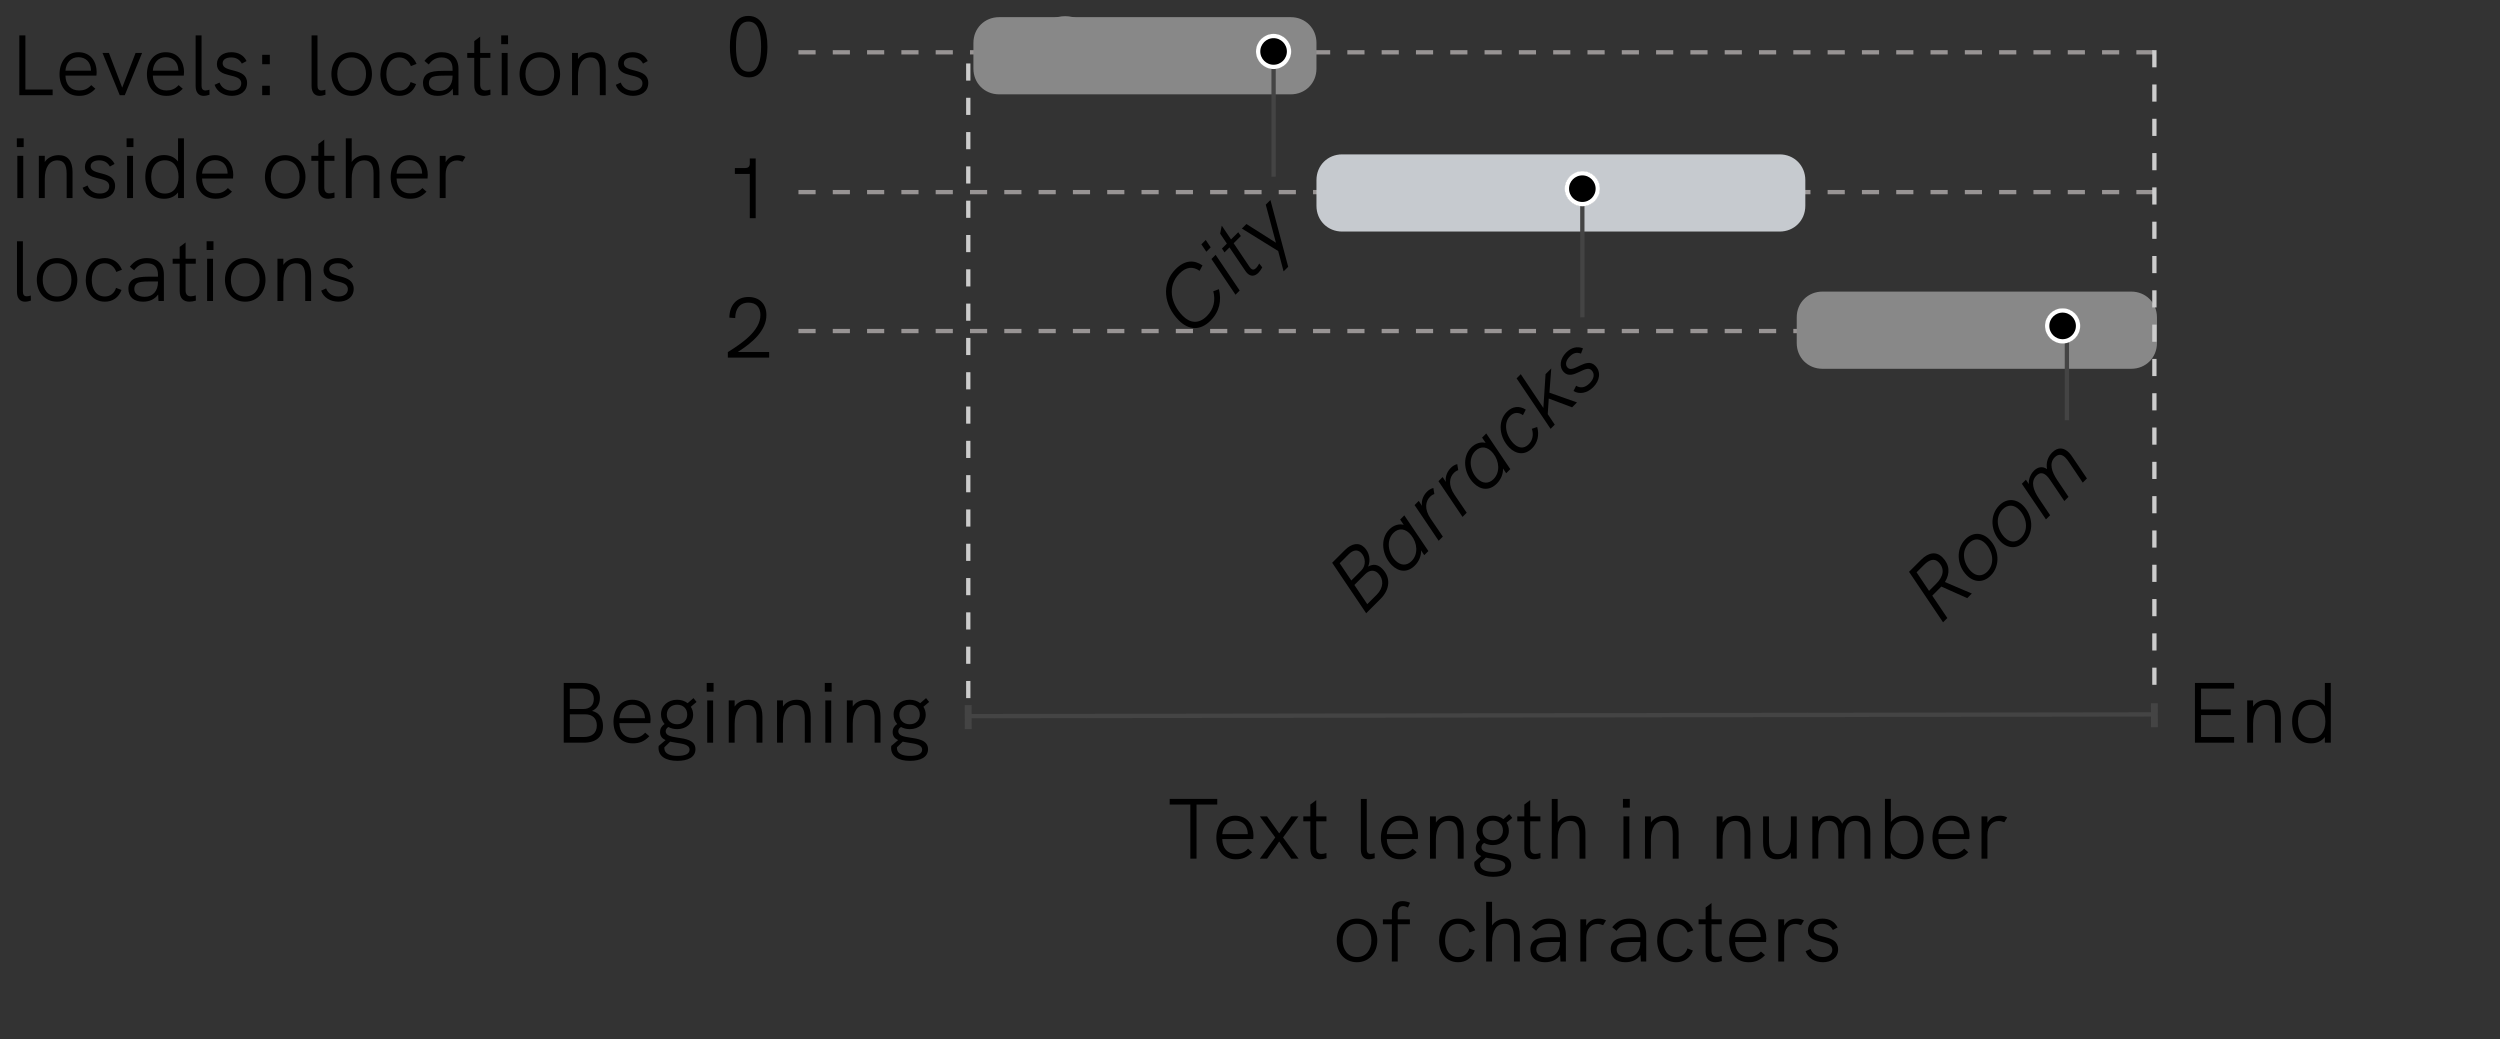 <?xml version="1.0" encoding="utf-8"?>
<!-- Generator: Adobe Illustrator 25.0.0, SVG Export Plug-In . SVG Version: 6.00 Build 0)  -->
<svg version="1.1" id="Livello_1" xmlns="http://www.w3.org/2000/svg" xmlns:xlink="http://www.w3.org/1999/xlink" x="0px" y="0px"
	 viewBox="0 0 291.5 121.2" enable-background="new 0 0 291.5 121.2" xml:space="preserve">
<rect x="0" y="0" width="291.5" height="121.2" fill="#333333" stroke="none"/>
<line id="Linea_642" fill="none" stroke="#989494" stroke-width="0.5" stroke-miterlimit="10" stroke-dasharray="2,2" x1="93.1" y1="6.1" x2="251.7" y2="6.1"/>
<line id="Linea_643" fill="none" stroke="#989494" stroke-width="0.5" stroke-miterlimit="10" stroke-dasharray="2,2" x1="93.1" y1="22.4" x2="251.7" y2="22.4"/>
<line id="Linea_644" fill="none" stroke="#989494" stroke-width="0.5" stroke-miterlimit="10" stroke-dasharray="2,2" x1="93.1" y1="38.6" x2="251.7" y2="38.6"/>
<circle id="Ellisse_20322" fill="#989898" cx="124.2" cy="6.1" r="4.2"/>
<path id="Rettangolo_13437" fill="#888888" d="M116.5,2h34c1.7,0,3,1.3,3,3v3c0,1.7-1.3,3-3,3h-34c-1.7,0-3-1.3-3-3V5
	C113.5,3.3,114.8,2,116.5,2z"/>
<path id="Rettangolo_13438" fill="#C6CACF" d="M156.5,18h51c1.7,0,3,1.3,3,3v3c0,1.7-1.3,3-3,3h-51c-1.7,0-3-1.3-3-3v-3
	C153.5,19.3,154.8,18,156.5,18z"/>
<path id="Rettangolo_13439" fill="#888888" d="M212.5,34h36c1.7,0,3,1.3,3,3v3c0,1.7-1.3,3-3,3h-36c-1.7,0-3-1.3-3-3v-3
	C209.5,35.3,210.8,34,212.5,34z"/>
<path id="Path" fill="none" stroke="#444444" stroke-width="0.5" d="M251,83.3l-137.9,0.2"/>
<rect id="Rectangle" x="250.801" y="82" transform="matrix(1 -0.003 0.003 1 -0.249 0.754)" fill="#444444" width="0.8" height="2.8"/>
<rect id="Rectangle-2" x="112.5" y="82.2" transform="matrix(1 -0.003 0.003 1 -0.259 0.351)" fill="#444444" width="0.8" height="2.8"/>
<path id="Path-4" fill="none" stroke="#CCCCCC" stroke-width="0.5" stroke-dasharray="2,2" d="M251.201,79.849v-75.9"/>
<path id="Path-7" fill="none" stroke="#CCCCCC" stroke-width="0.5" stroke-dasharray="2,2" d="M112.9,81.4V6.1"/>
<line id="Linea_668" fill="none" stroke="#444444" stroke-width="0.5" x1="148.5" y1="6.6" x2="148.5" y2="20.6"/>
<line id="Linea_669" fill="none" stroke="#444444" stroke-width="0.5" x1="184.5" y1="22.8" x2="184.5" y2="37"/>
<line id="Linea_670" fill="none" stroke="#444444" stroke-width="0.5" x1="241" y1="38.7" x2="241" y2="49"/>
<circle cx="148.5" cy="6" r="2"/>
<circle fill="none" stroke="#FFFFFF" stroke-width="0.5" cx="148.5" cy="6" r="1.8"/>
<circle cx="184.5" cy="22" r="2"/>
<circle fill="none" stroke="#FFFFFF" stroke-width="0.5" cx="184.5" cy="22" r="1.8"/>
<circle cx="240.5" cy="38" r="2"/>
<circle fill="none" stroke="#FFFFFF" stroke-width="0.5" cx="240.5" cy="38" r="1.8"/>
<g>
	<path d="M2.251,4.131h0.709v6.307h3.179v0.66h-3.888V4.131z"/>
	<path d="M11.239,8.819h-3.608c0.021,1.08,0.62,1.729,1.589,1.729c0.54,0,0.97-0.14,1.42-0.62
		l0.479,0.42c-0.58,0.609-1.149,0.83-1.909,0.83c-1.499,0-2.269-1.12-2.269-2.519
		c0-1.39,0.76-2.569,2.188-2.569c1.51,0,2.139,1.179,2.139,2.299
		C11.269,8.529,11.259,8.699,11.239,8.819z M7.631,8.239h2.979c0-0.02-0.01-0.07-0.01-0.16
		c-0.05-0.799-0.56-1.409-1.47-1.409C8.24,6.67,7.691,7.37,7.631,8.239z"/>
	<path d="M11.951,6.17h0.749l1.55,4.048l1.559-4.048h0.76l-2.019,4.927h-0.59L11.951,6.17z"/>
	<path d="M21.429,8.819h-3.608c0.021,1.08,0.62,1.729,1.589,1.729c0.54,0,0.97-0.14,1.42-0.62
		l0.479,0.42c-0.58,0.609-1.149,0.83-1.909,0.83c-1.499,0-2.269-1.12-2.269-2.519
		c0-1.39,0.76-2.569,2.188-2.569c1.51,0,2.139,1.179,2.139,2.299
		C21.458,8.529,21.448,8.699,21.429,8.819z M17.82,8.239h2.979c0-0.02-0.01-0.07-0.01-0.16
		c-0.05-0.799-0.56-1.409-1.47-1.409C18.43,6.67,17.881,7.37,17.82,8.239z"/>
	<path d="M22.811,10.028V4.131h0.69v5.857c0,0.34,0.119,0.56,0.449,0.56
		c0.15,0,0.32-0.04,0.47-0.09l0.01,0.59c-0.21,0.07-0.459,0.13-0.68,0.13
		C23.181,11.178,22.811,10.798,22.811,10.028z"/>
	<path d="M25.021,9.888l0.58-0.26c0.18,0.51,0.659,0.939,1.429,0.939
		c0.67,0,1.1-0.33,1.1-0.85c0-1.309-2.839-0.49-2.839-2.239c0-0.859,0.7-1.389,1.689-1.389
		c0.789,0,1.429,0.33,1.769,1.029l-0.55,0.3c-0.239-0.439-0.629-0.719-1.239-0.719
		c-0.609,0-0.999,0.25-0.999,0.68c0,1.169,2.849,0.43,2.849,2.298
		c0,1-0.819,1.5-1.77,1.5C26.071,11.178,25.281,10.678,25.021,9.888z"/>
	<path d="M30.57,6.39h0.89v1.1h-0.89V6.39z M30.57,9.998h0.89v1.1h-0.89V9.998z"/>
	<path d="M36.33,10.028V4.131h0.69v5.857c0,0.34,0.119,0.56,0.449,0.56
		c0.15,0,0.32-0.04,0.47-0.09l0.01,0.59c-0.21,0.07-0.459,0.13-0.68,0.13
		C36.7,11.178,36.33,10.798,36.33,10.028z"/>
	<path d="M38.641,8.629c0-1.459,0.95-2.539,2.359-2.539c1.398,0,2.368,1.08,2.368,2.539
		c0,1.449-0.959,2.549-2.368,2.549S38.641,10.088,38.641,8.629z M42.679,8.629
		c0-1.119-0.63-1.929-1.679-1.929c-1.06,0-1.67,0.819-1.67,1.929
		c0,1.12,0.62,1.939,1.67,1.939C42.059,10.568,42.679,9.729,42.679,8.629z"/>
	<path d="M44.351,8.649c0-1.299,0.729-2.559,2.219-2.559c0.879,0,1.608,0.44,1.999,1.359L47.908,7.709
		c-0.229-0.629-0.72-1.009-1.339-1.009c-1.05,0-1.52,0.939-1.52,1.949
		c0,1.01,0.47,1.919,1.529,1.919c0.62,0,1.109-0.37,1.299-1l0.64,0.24
		c-0.329,0.899-1.049,1.369-1.938,1.369C45.149,11.178,44.351,10.018,44.351,8.649z"/>
	<path d="M53.458,8.029v3.068H52.829l-0.04-0.76c-0.391,0.55-0.99,0.84-1.77,0.84
		c-1.069,0-1.699-0.56-1.699-1.509c0-0.5,0.2-0.879,0.56-1.1
		c0.38-0.22,0.91-0.31,1.88-0.31h1.009V8.029c0-0.859-0.449-1.329-1.279-1.329
		c-0.619,0-1.1,0.27-1.499,0.819l-0.5-0.419c0.53-0.69,1.17-1.01,2.009-1.01
		C52.738,6.09,53.458,6.8,53.458,8.029z M52.769,8.889V8.819h-0.949c-0.909,0-1.3,0.06-1.539,0.25
		c-0.18,0.14-0.271,0.36-0.271,0.64c0,0.55,0.471,0.899,1.21,0.899
		C52.169,10.608,52.769,9.938,52.769,8.889z"/>
	<path d="M57.188,11.048c-0.26,0.08-0.52,0.13-0.749,0.13c-0.66,0-1.14-0.37-1.14-1.239V6.75
		h-0.819V6.17h0.819V4.791l0.689-0.52v1.899h1.189V6.75h-1.189v3.098
		c0,0.48,0.22,0.7,0.61,0.7c0.17,0,0.359-0.04,0.579-0.11L57.188,11.048z"/>
	<path d="M58.44,4.131h0.8v1.02h-0.8V4.131z M58.5,6.17h0.689v4.927H58.5V6.17z"/>
	<path d="M60.58,8.629c0-1.459,0.95-2.539,2.359-2.539c1.398,0,2.368,1.08,2.368,2.539
		c0,1.449-0.959,2.549-2.368,2.549S60.58,10.088,60.58,8.629z M64.618,8.629
		c0-1.119-0.63-1.929-1.679-1.929c-1.06,0-1.67,0.819-1.67,1.929
		c0,1.12,0.62,1.939,1.67,1.939C63.998,10.568,64.618,9.729,64.618,8.629z"/>
	<path d="M70.627,8.079v3.019H69.938V8.249c0-1.059-0.34-1.549-1.079-1.549
		c-0.93,0-1.47,0.799-1.47,2.188v2.209h-0.689V6.17h0.689v0.72c0.32-0.5,0.92-0.8,1.63-0.8
		C70.078,6.09,70.627,6.77,70.627,8.079z"/>
	<path d="M71.8,9.888l0.579-0.26c0.181,0.51,0.66,0.939,1.43,0.939
		c0.67,0,1.1-0.33,1.1-0.85c0-1.309-2.839-0.49-2.839-2.239c0-0.859,0.7-1.389,1.689-1.389
		c0.789,0,1.429,0.33,1.769,1.029l-0.55,0.3c-0.239-0.439-0.629-0.719-1.239-0.719
		c-0.609,0-0.999,0.25-0.999,0.68c0,1.169,2.849,0.43,2.849,2.298
		c0,1-0.819,1.5-1.77,1.5C72.85,11.178,72.06,10.678,71.8,9.888z"/>
	<path d="M1.961,16.131h0.8v1.02h-0.8V16.131z M2.021,18.17h0.69v4.927H2.021V18.17z"/>
	<path d="M8.458,20.079v3.019H7.769v-2.849c0-1.059-0.34-1.549-1.079-1.549
		c-0.93,0-1.469,0.799-1.469,2.188v2.209H4.53v-4.927H5.221v0.72c0.319-0.5,0.919-0.8,1.629-0.8
		C7.909,18.09,8.458,18.77,8.458,20.079z"/>
	<path d="M9.631,21.888l0.58-0.26c0.18,0.51,0.659,0.939,1.429,0.939
		c0.67,0,1.1-0.33,1.1-0.85c0-1.309-2.839-0.49-2.839-2.239c0-0.859,0.7-1.389,1.689-1.389
		c0.789,0,1.429,0.33,1.769,1.029l-0.55,0.3c-0.239-0.439-0.629-0.719-1.239-0.719
		c-0.609,0-0.999,0.25-0.999,0.68c0,1.169,2.849,0.43,2.849,2.298
		c0,1-0.819,1.5-1.77,1.5C10.681,23.178,9.891,22.678,9.631,21.888z"/>
	<path d="M14.761,16.131h0.8v1.02h-0.8V16.131z M14.82,18.17h0.689v4.927h-0.689V18.17z"/>
	<path d="M21.448,16.131v6.966h-0.689v-0.66c-0.36,0.46-0.91,0.74-1.629,0.74
		c-1.439,0-2.189-1.08-2.189-2.549c0-1.539,0.819-2.548,2.189-2.548
		c0.699,0,1.259,0.27,1.629,0.75v-2.699H21.448z M20.818,20.629c0-1.169-0.6-1.939-1.589-1.939
		c-1,0-1.6,0.77-1.6,1.939c0,1.12,0.55,1.939,1.6,1.939
		C20.269,22.568,20.818,21.749,20.818,20.629z"/>
	<path d="M27.169,20.819h-3.608c0.021,1.08,0.62,1.729,1.589,1.729c0.54,0,0.97-0.14,1.42-0.62
		l0.479,0.42c-0.58,0.609-1.149,0.83-1.909,0.83c-1.499,0-2.269-1.12-2.269-2.519
		c0-1.39,0.76-2.569,2.188-2.569c1.51,0,2.139,1.179,2.139,2.299
		C27.198,20.529,27.188,20.699,27.169,20.819z M23.561,20.239h2.979c0-0.02-0.01-0.07-0.01-0.16
		c-0.05-0.799-0.56-1.409-1.47-1.409C24.17,18.67,23.621,19.37,23.561,20.239z"/>
	<path d="M30.891,20.629c0-1.459,0.95-2.539,2.359-2.539c1.398,0,2.368,1.08,2.368,2.539
		c0,1.449-0.959,2.549-2.368,2.549S30.891,22.088,30.891,20.629z M34.929,20.629
		c0-1.119-0.63-1.929-1.679-1.929c-1.06,0-1.67,0.819-1.67,1.929
		c0,1.12,0.62,1.939,1.67,1.939C34.309,22.568,34.929,21.729,34.929,20.629z"/>
	<path d="M39.009,23.048c-0.26,0.08-0.52,0.13-0.749,0.13c-0.66,0-1.14-0.37-1.14-1.239V18.75
		h-0.819v-0.58h0.819v-1.379l0.689-0.52v1.899h1.189V18.75h-1.189v3.098
		c0,0.48,0.22,0.7,0.61,0.7c0.17,0,0.359-0.04,0.579-0.11L39.009,23.048z"/>
	<path d="M44.248,20.079v3.019h-0.689v-2.849c0-1.069-0.34-1.549-1.079-1.549
		c-0.939,0-1.47,0.77-1.47,2.129v2.269h-0.689v-6.966h0.689v2.759
		c0.32-0.5,0.92-0.8,1.63-0.8C43.699,18.09,44.248,18.77,44.248,20.079z"/>
	<path d="M49.849,20.819h-3.608c0.021,1.08,0.62,1.729,1.589,1.729c0.54,0,0.97-0.14,1.42-0.62
		l0.479,0.42c-0.58,0.609-1.149,0.83-1.909,0.83c-1.499,0-2.269-1.12-2.269-2.519
		c0-1.39,0.76-2.569,2.188-2.569c1.51,0,2.139,1.179,2.139,2.299
		C49.878,20.529,49.868,20.699,49.849,20.819z M46.24,20.239h2.979c0-0.02-0.01-0.07-0.01-0.16
		c-0.05-0.799-0.56-1.409-1.47-1.409C46.85,18.67,46.301,19.37,46.24,20.239z"/>
	<path d="M54.269,18.3l-0.34,0.56c-0.23-0.1-0.44-0.15-0.65-0.15
		c-0.759,0-1.319,0.57-1.319,1.639v2.749h-0.689v-4.927h0.689v0.74
		c0.36-0.65,0.96-0.82,1.46-0.82C53.719,18.09,53.998,18.15,54.269,18.3z"/>
	<path d="M1.98,34.028v-5.897H2.671v5.857c0,0.34,0.119,0.56,0.449,0.56
		c0.15,0,0.32-0.04,0.47-0.09l0.01,0.59c-0.21,0.07-0.459,0.13-0.68,0.13
		C2.351,35.178,1.98,34.798,1.98,34.028z"/>
	<path d="M4.291,32.629c0-1.459,0.95-2.539,2.359-2.539c1.398,0,2.368,1.08,2.368,2.539
		c0,1.449-0.959,2.549-2.368,2.549S4.291,34.088,4.291,32.629z M8.329,32.629
		c0-1.119-0.63-1.929-1.679-1.929c-1.06,0-1.67,0.819-1.67,1.929
		c0,1.12,0.62,1.939,1.67,1.939C7.709,34.568,8.329,33.729,8.329,32.629z"/>
	<path d="M10.001,32.649c0-1.299,0.729-2.559,2.219-2.559c0.879,0,1.608,0.44,1.999,1.359l-0.66,0.26
		c-0.229-0.629-0.72-1.009-1.339-1.009c-1.05,0-1.52,0.939-1.52,1.949
		c0,1.01,0.47,1.919,1.529,1.919c0.62,0,1.109-0.37,1.299-1l0.64,0.24
		c-0.329,0.899-1.049,1.369-1.938,1.369C10.8,35.178,10.001,34.018,10.001,32.649z"/>
	<path d="M19.108,32.029v3.068h-0.629l-0.04-0.76c-0.391,0.55-0.99,0.84-1.77,0.84
		c-1.069,0-1.699-0.56-1.699-1.509c0-0.5,0.2-0.879,0.56-1.1
		c0.38-0.22,0.91-0.31,1.88-0.31h1.009V32.029c0-0.859-0.449-1.329-1.279-1.329
		c-0.619,0-1.1,0.27-1.499,0.819l-0.5-0.419c0.53-0.69,1.17-1.01,2.009-1.01
		C18.389,30.09,19.108,30.8,19.108,32.029z M18.419,32.889v-0.07h-0.949
		c-0.909,0-1.3,0.06-1.539,0.25c-0.18,0.14-0.271,0.36-0.271,0.64
		c0,0.55,0.471,0.899,1.21,0.899C17.819,34.608,18.419,33.938,18.419,32.889z"/>
	<path d="M22.839,35.048c-0.26,0.08-0.52,0.13-0.749,0.13c-0.66,0-1.14-0.37-1.14-1.239V30.75
		h-0.819v-0.58h0.819v-1.379l0.689-0.52v1.899h1.189V30.75h-1.189v3.098
		c0,0.48,0.22,0.7,0.61,0.7c0.17,0,0.359-0.04,0.579-0.11L22.839,35.048z"/>
	<path d="M24.091,28.131h0.8v1.02h-0.8V28.131z M24.15,30.17h0.689v4.927h-0.689V30.17z"/>
	<path d="M26.23,32.629c0-1.459,0.95-2.539,2.359-2.539c1.398,0,2.368,1.08,2.368,2.539
		c0,1.449-0.959,2.549-2.368,2.549S26.23,34.088,26.23,32.629z M30.269,32.629
		c0-1.119-0.63-1.929-1.679-1.929c-1.06,0-1.67,0.819-1.67,1.929
		c0,1.12,0.62,1.939,1.67,1.939C29.648,34.568,30.269,33.729,30.269,32.629z"/>
	<path d="M36.277,32.079v3.019h-0.689v-2.849c0-1.059-0.34-1.549-1.079-1.549
		c-0.93,0-1.47,0.799-1.47,2.188v2.209h-0.689v-4.927h0.689v0.72
		c0.32-0.5,0.92-0.8,1.63-0.8C35.729,30.09,36.277,30.77,36.277,32.079z"/>
	<path d="M37.45,33.888l0.579-0.26c0.181,0.51,0.66,0.939,1.43,0.939
		c0.67,0,1.1-0.33,1.1-0.85c0-1.309-2.839-0.49-2.839-2.239c0-0.859,0.7-1.389,1.689-1.389
		c0.789,0,1.429,0.33,1.769,1.029l-0.55,0.3c-0.239-0.439-0.629-0.719-1.239-0.719
		c-0.609,0-0.999,0.25-0.999,0.68c0,1.169,2.849,0.43,2.849,2.298
		c0,1-0.819,1.5-1.77,1.5C38.5,35.178,37.71,34.678,37.45,33.888z"/>
</g>
<g>
	<path d="M65.732,79.631h2.139c1.31,0,2.079,0.64,2.079,1.739c0,0.72-0.33,1.27-0.92,1.52
		c0.83,0.21,1.279,0.829,1.279,1.759c0,1.249-0.8,1.949-2.229,1.949h-2.349V79.631z M68.01,82.67
		c0.77,0,1.229-0.45,1.229-1.18c0-0.76-0.5-1.199-1.369-1.199h-1.43v2.379H68.01z M68.031,85.938
		c0.999,0,1.559-0.479,1.559-1.349c0-0.82-0.5-1.3-1.369-1.3h-1.779v2.648H68.031z"/>
	<path d="M75.83,84.318h-3.608c0.021,1.08,0.62,1.729,1.589,1.729c0.54,0,0.97-0.14,1.42-0.62
		l0.479,0.42c-0.58,0.609-1.149,0.83-1.909,0.83c-1.499,0-2.269-1.12-2.269-2.519
		c0-1.39,0.76-2.569,2.188-2.569c1.51,0,2.139,1.18,2.139,2.299
		C75.859,84.029,75.849,84.198,75.83,84.318z M72.221,83.739h2.979c0-0.021-0.01-0.07-0.01-0.16
		c-0.05-0.8-0.56-1.409-1.47-1.409C72.831,82.17,72.282,82.869,72.221,83.739z"/>
	<path d="M81.089,87.357c0,0.929-0.869,1.358-2.108,1.358c-1.369,0-2.199-0.539-2.199-1.519
		c0-0.101,0.011-0.16,0.021-0.22l0.8-0.68c-0.38-0.17-0.64-0.45-0.64-0.939
		c0-0.4,0.18-0.7,0.529-0.939c-0.26-0.3-0.42-0.68-0.42-1.12
		c0-0.999,0.819-1.709,1.879-1.709c0.479,0,0.909,0.15,1.229,0.4l0.68-0.59l0.359,0.449
		l-0.669,0.561c0.17,0.27,0.27,0.579,0.27,0.929c0,1.01-0.819,1.68-1.859,1.68
		c-0.38,0-0.729-0.09-1.019-0.25c-0.2,0.109-0.32,0.29-0.32,0.5c0,0.499,0.62,0.619,1.329,0.729
		C79.93,86.147,81.089,86.287,81.089,87.357z M80.4,87.417c0-0.6-0.779-0.689-1.599-0.819
		c-0.221-0.03-0.45-0.07-0.66-0.12l-0.67,0.649c-0.01,0.05-0.01,0.07-0.01,0.09
		c0,0.7,0.71,0.92,1.55,0.92C79.88,88.137,80.4,87.896,80.4,87.417z M77.751,83.319
		c0,0.64,0.46,1.129,1.199,1.129c0.74,0,1.18-0.479,1.18-1.129c0-0.68-0.46-1.149-1.17-1.149
		C78.261,82.17,77.751,82.64,77.751,83.319z"/>
	<path d="M82.402,79.631h0.8v1.02h-0.8V79.631z M82.461,81.67h0.689v4.928h-0.689V81.67z"/>
	<path d="M88.899,83.579v3.019h-0.689v-2.849c0-1.06-0.34-1.549-1.079-1.549
		c-0.93,0-1.47,0.799-1.47,2.188v2.209h-0.689v-4.928h0.689v0.72
		c0.32-0.5,0.92-0.8,1.63-0.8C88.35,81.59,88.899,82.27,88.899,83.579z"/>
	<path d="M94.529,83.579v3.019h-0.689v-2.849c0-1.06-0.34-1.549-1.079-1.549
		c-0.93,0-1.469,0.799-1.469,2.188v2.209h-0.69v-4.928h0.69v0.72
		c0.319-0.5,0.919-0.8,1.629-0.8C93.98,81.59,94.529,82.27,94.529,83.579z"/>
	<path d="M96.171,79.631h0.8v1.02h-0.8V79.631z M96.231,81.67h0.689v4.928h-0.689V81.67z"/>
	<path d="M102.668,83.579v3.019H101.979v-2.849c0-1.06-0.34-1.549-1.079-1.549
		c-0.93,0-1.47,0.799-1.47,2.188v2.209h-0.689v-4.928h0.689v0.72
		c0.32-0.5,0.92-0.8,1.63-0.8C102.12,81.59,102.668,82.27,102.668,83.579z"/>
	<path d="M108.209,87.357c0,0.929-0.869,1.358-2.108,1.358c-1.369,0-2.199-0.539-2.199-1.519
		c0-0.101,0.011-0.16,0.021-0.22l0.8-0.68c-0.38-0.17-0.64-0.45-0.64-0.939
		c0-0.4,0.18-0.7,0.529-0.939c-0.26-0.3-0.42-0.68-0.42-1.12
		c0-0.999,0.819-1.709,1.879-1.709c0.479,0,0.909,0.15,1.229,0.4l0.68-0.59l0.359,0.449
		l-0.669,0.561c0.17,0.27,0.27,0.579,0.27,0.929c0,1.01-0.819,1.68-1.859,1.68
		c-0.38,0-0.729-0.09-1.019-0.25c-0.2,0.109-0.32,0.29-0.32,0.5c0,0.499,0.62,0.619,1.329,0.729
		C107.049,86.147,108.209,86.287,108.209,87.357z M107.519,87.417c0-0.6-0.779-0.689-1.599-0.819
		c-0.221-0.03-0.45-0.07-0.66-0.12l-0.67,0.649c-0.01,0.05-0.01,0.07-0.01,0.09
		c0,0.7,0.71,0.92,1.55,0.92C107,88.137,107.519,87.896,107.519,87.417z M104.871,83.319
		c0,0.64,0.46,1.129,1.199,1.129c0.74,0,1.18-0.479,1.18-1.129c0-0.68-0.46-1.149-1.17-1.149
		C105.38,82.17,104.871,82.64,104.871,83.319z"/>
</g>
<g>
	<path d="M85.105,5.444c0-1.659,0.35-3.588,2.159-3.588c1.649,0,2.219,1.689,2.219,3.598
		c0,1.909-0.56,3.568-2.148,3.568C85.475,9.022,85.105,7.103,85.105,5.444z M88.744,5.444
		c0-1.609-0.311-2.928-1.479-2.928c-1.22,0-1.449,1.429-1.449,2.928c0,1.469,0.229,2.918,1.499,2.918
		C88.444,8.362,88.744,7.023,88.744,5.444z"/>
</g>
<g>
	<path d="M88.114,18.478v6.966h-0.689v-5.167h-1.739v-0.68h1.159c0.35,0,0.58-0.12,0.58-0.53
		v-0.59H88.114z"/>
</g>
<g>
	<path d="M89.683,41.046v0.649h-4.817v-0.64c1.629-1.02,3.798-2.479,3.798-4.328
		c0-0.879-0.49-1.439-1.39-1.439c-1.06,0-1.539,0.77-1.549,1.799l-0.68-0.05
		c0-1.37,0.789-2.409,2.229-2.409c1.239,0,2.089,0.77,2.089,2.108c0,1.779-1.579,3.198-3.348,4.308
		H89.683z"/>
</g>
<g>
	<path d="M137.455,37.362c-1.744-1.745-2.084-4.275-0.381-5.979c1.096-1.095,2.17-1.096,3.138-0.438
		l-0.339,0.636c-0.777-0.538-1.549-0.488-2.361,0.325c-1.414,1.414-1.024,3.498,0.403,4.926
		c0.819,0.82,1.817,1.01,2.806,0.021c0.82-0.82,1.018-1.824,0.75-2.898l0.656-0.233
		c0.311,1.301,0.099,2.587-0.975,3.661C139.908,38.627,138.559,38.465,137.455,37.362z"/>
	<path d="M140.08,28.49l0.509-0.509l0.579,0.862l-0.509,0.509L140.08,28.49z M141.254,30.201
		l0.486-0.487l2.807,4.162l-0.488,0.488L141.254,30.201z"/>
	<path d="M145.672,31.083c0.057,0.085,0.12,0.163,0.162,0.205c0.213,0.212,0.418,0.177,0.637-0.042
		c0.113-0.113,0.24-0.297,0.354-0.523l0.353,0.453c-0.128,0.24-0.282,0.466-0.445,0.629
		c-0.402,0.402-0.876,0.48-1.3,0.057c-0.092-0.092-0.184-0.212-0.24-0.297l-1.838-2.714
		l-0.58,0.58l-0.296-0.453l0.573-0.573l-0.785-1.166l0.191-0.926l1.08,1.604l0.842-0.841
		l0.303,0.446l-0.84,0.84L145.672,31.083z"/>
	<path d="M148.132,23.322l2.071,7.781l-0.537,0.537l-0.629-2.368l-4.234-2.621l0.531-0.53l3.441,2.183
		l-1.188-4.437L148.132,23.322z"/>
</g>
<g>
	<path d="M155.33,65.619l1.464-1.463c0.819-0.819,1.661-0.953,2.297-0.317
		c0.565,0.565,0.763,1.47,0.431,2.226c0.601-0.346,1.146-0.254,1.64,0.24
		c1.032,1.032,0.912,2.424-0.19,3.527l-1.675,1.674L155.33,65.619z M158.716,66.531
		c0.615-0.615,0.509-1.555-0.014-2.078c-0.389-0.389-0.905-0.367-1.456,0.184l-1.039,1.039
		l1.357,2.008L158.716,66.531z M160.519,69.351c0.833-0.833,0.841-1.83,0.177-2.495
		c-0.417-0.416-0.989-0.438-1.526,0.1l-1.251,1.252l1.505,2.239L160.519,69.351z"/>
	<path d="M163.742,60.091l2.807,4.163l-0.48,0.48l-0.375-0.559c0.035,0.643-0.248,1.293-0.721,1.767
		c-0.862,0.862-1.88,0.764-2.707-0.063c-1.109-1.109-1.393-3.031-0.275-4.148
		c0.502-0.502,1.138-0.686,1.682-0.537l-0.416-0.615L163.742,60.091z M162.471,62.141
		c-0.883,0.883-0.594,2.389,0.227,3.208c0.607,0.608,1.314,0.65,1.894,0.071
		c0.792-0.791,0.685-2.1-0.05-3.018C163.92,61.625,163.114,61.497,162.471,62.141z"/>
	<path d="M167.131,56.9l0.113,0.707c-0.135,0.035-0.325,0.142-0.502,0.318
		c-0.516,0.516-0.707,1.413,0.078,2.565l1.413,2.078l-0.487,0.487l-2.807-4.162l0.488-0.488
		l0.375,0.572c-0.106-0.727,0.247-1.307,0.586-1.646C166.594,57.127,166.834,56.972,167.131,56.9z"/>
	<path d="M169.916,54.115l0.113,0.707c-0.135,0.035-0.324,0.142-0.502,0.318
		c-0.516,0.516-0.707,1.413,0.078,2.565l1.414,2.078l-0.488,0.488l-2.806-4.162l0.487-0.488
		l0.375,0.572c-0.105-0.728,0.248-1.308,0.586-1.646C169.379,54.341,169.619,54.186,169.916,54.115z"/>
	<path d="M173.297,50.538l2.805,4.162l-0.48,0.48l-0.374-0.558c0.035,0.644-0.248,1.294-0.721,1.767
		c-0.862,0.863-1.88,0.764-2.707-0.063c-1.109-1.109-1.392-3.032-0.276-4.148
		c0.503-0.502,1.139-0.686,1.683-0.538l-0.417-0.614L173.297,50.538z M172.024,52.587
		c-0.884,0.883-0.594,2.389,0.226,3.208c0.608,0.608,1.314,0.65,1.895,0.071
		c0.791-0.791,0.686-2.099-0.05-3.018C173.473,52.071,172.668,51.943,172.024,52.587z"/>
	<path d="M175.983,52.189c-1.151-1.152-1.406-3.046-0.29-4.163c0.65-0.65,1.449-0.756,2.213-0.262
		l-0.332,0.644c-0.51-0.382-1.067-0.333-1.484,0.084c-0.848,0.848-0.494,2.333,0.396,3.223
		c0.517,0.516,1.174,0.678,1.76,0.092c0.46-0.459,0.595-1.145,0.368-1.809l0.621-0.212
		c0.27,0.946,0.043,1.851-0.586,2.48C177.785,53.129,176.761,52.967,175.983,52.189z"/>
	<path d="M176.834,44.116l0.487-0.487l2.636,3.937l0.255-3.943l0.665-0.665l-0.213,2.828l3.215,1.137
		l-0.572,0.572l-2.721-1.024l-0.119,1.816l0.818,1.229l-0.486,0.487L176.834,44.116z"/>
	<path d="M183.472,45.592l0.304-0.614c0.432,0.275,0.996,0.29,1.569-0.283
		c0.487-0.487,0.671-1.081,0.219-1.533c-0.7-0.7-2.198,1.25-3.201,0.247
		c-0.615-0.615-0.466-1.583,0.254-2.304c0.608-0.608,1.315-0.75,1.958-0.488l-0.232,0.615
		c-0.496-0.184-0.891-0.085-1.309,0.332c-0.432,0.432-0.594,0.961-0.24,1.315
		c0.664,0.665,2.156-1.293,3.201-0.248c0.729,0.728,0.531,1.76-0.219,2.509
		C185.033,45.882,184.115,45.995,183.472,45.592z"/>
</g>
<g>
	<path d="M226.778,67.863l3.138,1.343l-0.537,0.537l-3.018-1.35l-0.367,0.368l-0.693,0.691l1.76,2.607
		l-0.501,0.502l-3.966-5.887l1.393-1.393c0.926-0.926,1.816-0.982,2.496-0.303
		C227.337,65.835,227.4,66.86,226.778,67.863z M225.768,68.055c0.848-0.849,1.018-1.753,0.269-2.502
		c-0.467-0.467-1.054-0.332-1.703,0.317l-0.862,0.862l1.455,2.162L225.768,68.055z"/>
	<path d="M229.332,67.09c-1.151-1.151-1.314-3.066-0.162-4.219c0.862-0.862,1.965-0.805,2.784,0.015
		c1.159,1.159,1.308,3.089,0.162,4.233C231.254,67.98,230.159,67.917,229.332,67.09z M231.48,63.359
		c-0.58-0.58-1.301-0.637-1.915-0.021c-0.905,0.904-0.649,2.375,0.255,3.279
		c0.579,0.579,1.3,0.636,1.9,0.035C232.633,65.74,232.378,64.257,231.48,63.359z"/>
	<path d="M233.271,63.151c-1.151-1.151-1.313-3.067-0.162-4.219c0.862-0.862,1.965-0.806,2.784,0.014
		c1.16,1.159,1.307,3.088,0.162,4.233C235.193,64.042,234.098,63.979,233.271,63.151z M235.42,59.42
		c-0.58-0.58-1.301-0.636-1.916-0.021c-0.904,0.905-0.649,2.375,0.255,3.279
		c0.579,0.58,1.3,0.637,1.901,0.035C236.571,61.802,236.316,60.318,235.42,59.42z"/>
	<path d="M241.252,52.783c0.19,0.191,0.261,0.318,0.395,0.509l1.689,2.495l-0.487,0.487l-1.604-2.381
		c-0.105-0.163-0.268-0.382-0.424-0.537c-0.34-0.34-0.777-0.495-1.236-0.036
		c-0.693,0.693-0.346,1.704,0.275,2.636l1.328,1.979l-0.487,0.488l-1.64-2.431
		c-0.12-0.177-0.248-0.346-0.382-0.48c-0.389-0.389-0.812-0.474-1.236-0.05
		c-0.7,0.7-0.354,1.696,0.275,2.636l1.329,1.979l-0.488,0.487l-2.812-4.155l0.474-0.474l0.339,0.509
		c-0.043-0.608,0.227-1.187,0.594-1.555c0.417-0.417,0.975-0.58,1.533-0.191
		c-0.155-0.763,0.121-1.463,0.588-1.93C239.979,52.062,240.672,52.203,241.252,52.783z"/>
</g>
<g>
	<path d="M255.931,79.631h4.567v0.66h-3.858v2.429h3.469v0.659h-3.469v2.559h3.858v0.66h-4.567V79.631z
		"/>
	<path d="M265.948,83.579v3.019h-0.689v-2.849c0-1.06-0.34-1.549-1.079-1.549
		c-0.93,0-1.469,0.799-1.469,2.188v2.209h-0.69v-4.928h0.69v0.72
		c0.319-0.5,0.919-0.8,1.629-0.8C265.399,81.59,265.948,82.27,265.948,83.579z"/>
	<path d="M271.769,79.631v6.967h-0.689V85.938c-0.36,0.46-0.91,0.74-1.629,0.74
		c-1.439,0-2.189-1.08-2.189-2.549c0-1.539,0.819-2.549,2.189-2.549c0.699,0,1.259,0.27,1.629,0.75
		v-2.699H271.769z M271.139,84.129c0-1.17-0.6-1.939-1.589-1.939c-1,0-1.6,0.77-1.6,1.939
		c0,1.119,0.55,1.938,1.6,1.938C270.589,86.067,271.139,85.248,271.139,84.129z"/>
</g>
<g>
	<path d="M138.794,93.811h-2.409v-0.659h5.547v0.659h-2.418v6.307h-0.72V93.811z"/>
	<path d="M146.123,97.839h-3.608c0.02,1.079,0.62,1.729,1.589,1.729c0.54,0,0.969-0.14,1.419-0.619
		l0.48,0.42c-0.58,0.609-1.149,0.829-1.909,0.829c-1.499,0-2.269-1.119-2.269-2.519
		c0-1.39,0.76-2.568,2.189-2.568c1.509,0,2.139,1.179,2.139,2.299
		C146.153,97.549,146.143,97.719,146.123,97.839z M142.515,97.259h2.979
		c0-0.02-0.01-0.069-0.01-0.16c-0.05-0.799-0.56-1.409-1.469-1.409
		C143.125,95.689,142.575,96.39,142.515,97.259z"/>
	<path d="M148.694,97.648l-1.799-2.458h0.84l1.419,1.979l1.409-1.979h0.84l-1.8,2.458l1.81,2.469
		h-0.85l-1.409-1.999l-1.409,1.999h-0.85L148.694,97.648z"/>
	<path d="M154.674,100.067c-0.26,0.08-0.52,0.13-0.749,0.13c-0.66,0-1.14-0.37-1.14-1.239
		v-3.188h-0.819v-0.579h0.819v-1.38l0.689-0.52v1.899h1.189v0.579h-1.189v3.099
		c0,0.479,0.22,0.699,0.609,0.699c0.17,0,0.36-0.04,0.58-0.109L154.674,100.067z"/>
	<path d="M158.675,99.048v-5.896h0.689v5.856c0,0.34,0.12,0.56,0.45,0.56
		c0.149,0,0.319-0.04,0.47-0.09l0.01,0.59c-0.21,0.07-0.46,0.13-0.68,0.13
		C159.045,100.197,158.675,99.817,158.675,99.048z"/>
	<path d="M165.312,97.839h-3.608c0.021,1.079,0.62,1.729,1.59,1.729c0.539,0,0.969-0.14,1.419-0.619
		l0.479,0.42c-0.579,0.609-1.149,0.829-1.909,0.829c-1.499,0-2.269-1.119-2.269-2.519
		c0-1.39,0.76-2.568,2.189-2.568c1.509,0,2.139,1.179,2.139,2.299
		C165.343,97.549,165.332,97.719,165.312,97.839z M161.704,97.259h2.979c0-0.02-0.01-0.069-0.01-0.16
		c-0.05-0.799-0.56-1.409-1.469-1.409C162.314,95.689,161.765,96.39,161.704,97.259z"/>
	<path d="M170.662,97.099v3.019h-0.689v-2.849c0-1.059-0.34-1.549-1.079-1.549
		c-0.93,0-1.47,0.8-1.47,2.188v2.209h-0.689v-4.927h0.689v0.72c0.32-0.5,0.92-0.8,1.629-0.8
		C170.112,95.11,170.662,95.79,170.662,97.099z"/>
	<path d="M176.202,100.877c0,0.93-0.869,1.359-2.108,1.359c-1.369,0-2.199-0.54-2.199-1.52
		c0-0.1,0.01-0.159,0.021-0.22l0.799-0.68c-0.38-0.17-0.64-0.449-0.64-0.939
		c0-0.399,0.18-0.699,0.53-0.939c-0.26-0.3-0.42-0.68-0.42-1.119c0-1,0.819-1.709,1.879-1.709
		c0.479,0,0.909,0.149,1.229,0.399l0.68-0.59l0.359,0.45l-0.67,0.56
		c0.17,0.27,0.271,0.58,0.271,0.93c0,1.01-0.819,1.679-1.859,1.679
		c-0.38,0-0.729-0.09-1.02-0.25c-0.199,0.11-0.319,0.29-0.319,0.5c0,0.5,0.619,0.62,1.329,0.729
		C175.043,99.668,176.202,99.808,176.202,100.877z M175.513,100.937c0-0.6-0.779-0.689-1.6-0.819
		c-0.22-0.029-0.449-0.069-0.659-0.12l-0.67,0.65c-0.01,0.05-0.01,0.069-0.01,0.09
		c0,0.699,0.71,0.919,1.549,0.919C174.993,101.656,175.513,101.417,175.513,100.937z M172.864,96.839
		c0,0.64,0.46,1.13,1.199,1.13s1.18-0.479,1.18-1.13c0-0.68-0.46-1.149-1.17-1.149
		C173.374,95.689,172.864,96.159,172.864,96.839z"/>
	<path d="M179.623,100.067c-0.26,0.08-0.52,0.13-0.749,0.13c-0.66,0-1.14-0.37-1.14-1.239
		v-3.188h-0.819v-0.579h0.819v-1.38l0.689-0.52v1.899h1.189v0.579h-1.189v3.099
		c0,0.479,0.22,0.699,0.609,0.699c0.17,0,0.36-0.04,0.58-0.109L179.623,100.067z"/>
	<path d="M184.862,97.099v3.019h-0.689v-2.849c0-1.069-0.34-1.549-1.079-1.549
		c-0.939,0-1.47,0.77-1.47,2.129v2.269h-0.689v-6.966h0.689v2.759
		c0.32-0.5,0.92-0.8,1.629-0.8C184.312,95.11,184.862,95.79,184.862,97.099z"/>
	<path d="M189.234,93.151h0.8v1.02h-0.8V93.151z M189.294,95.19h0.69v4.927h-0.69V95.19z"/>
	<path d="M195.731,97.099v3.019h-0.689v-2.849c0-1.059-0.34-1.549-1.079-1.549
		c-0.93,0-1.469,0.8-1.469,2.188v2.209h-0.69v-4.927h0.69v0.72c0.319-0.5,0.919-0.8,1.629-0.8
		C195.183,95.11,195.731,95.79,195.731,97.099z"/>
	<path d="M204.091,97.099v3.019h-0.689v-2.849c0-1.059-0.34-1.549-1.079-1.549
		c-0.93,0-1.469,0.8-1.469,2.188v2.209h-0.69v-4.927h0.69v0.72c0.319-0.5,0.919-0.8,1.629-0.8
		C203.542,95.11,204.091,95.79,204.091,97.099z"/>
	<path d="M209.502,95.19v4.927h-0.69V99.408c-0.35,0.529-0.979,0.789-1.629,0.789
		c-1.119,0-1.608-0.77-1.608-1.989v-3.018h0.689v2.849c0,0.799,0.14,1.549,1.079,1.549
		c0.979,0,1.469-0.85,1.469-2.129v-2.269H209.502z"/>
	<path d="M218.08,97.039v3.078h-0.689v-2.888c0-0.42,0-1.51-1.08-1.51
		c-0.999,0-1.269,0.92-1.269,2.029v2.368h-0.69v-2.849c0-0.819-0.25-1.549-1.109-1.549
		c-0.959,0-1.229,0.909-1.229,2.029v2.368h-0.69l-0.01-4.927h0.67v0.6
		c0.31-0.49,0.81-0.68,1.359-0.68c0.689,0,1.199,0.3,1.449,0.949
		c0.319-0.63,0.869-0.949,1.619-0.949C217.59,95.11,218.08,95.89,218.08,97.039z"/>
	<path d="M224.291,97.648c0,1.47-0.75,2.549-2.188,2.549c-0.72,0-1.27-0.279-1.63-0.739v0.659h-0.689
		v-6.966h0.689v2.698c0.37-0.479,0.93-0.749,1.63-0.749
		C223.472,95.101,224.291,96.109,224.291,97.648z M223.602,97.648c0-1.169-0.6-1.938-1.6-1.938
		c-0.989,0-1.589,0.77-1.589,1.938c0,1.12,0.55,1.939,1.589,1.939
		C223.052,99.588,223.602,98.769,223.602,97.648z"/>
	<path d="M229.622,97.839h-3.608c0.021,1.079,0.62,1.729,1.589,1.729c0.54,0,0.97-0.14,1.42-0.619
		l0.479,0.42c-0.58,0.609-1.149,0.829-1.909,0.829c-1.499,0-2.269-1.119-2.269-2.519
		c0-1.39,0.76-2.568,2.188-2.568c1.51,0,2.139,1.179,2.139,2.299
		C229.651,97.549,229.642,97.719,229.622,97.839z M226.014,97.259h2.979
		c0-0.02-0.01-0.069-0.01-0.16c-0.05-0.799-0.56-1.409-1.47-1.409
		C226.623,95.689,226.074,96.39,226.014,97.259z"/>
	<path d="M234.042,95.32l-0.34,0.56c-0.23-0.1-0.44-0.15-0.65-0.15
		c-0.759,0-1.319,0.57-1.319,1.64v2.748h-0.689v-4.927h0.689v0.739
		c0.36-0.649,0.96-0.819,1.46-0.819C233.492,95.11,233.771,95.17,234.042,95.32z"/>
	<path d="M155.865,109.648c0-1.459,0.949-2.538,2.358-2.538c1.399,0,2.369,1.079,2.369,2.538
		c0,1.449-0.96,2.549-2.369,2.549S155.865,111.108,155.865,109.648z M159.903,109.648
		c0-1.119-0.63-1.929-1.68-1.929c-1.06,0-1.669,0.819-1.669,1.929
		c0,1.12,0.62,1.939,1.669,1.939C159.283,111.588,159.903,110.748,159.903,109.648z"/>
	<path d="M162.285,107.77h-1.04v-0.579h1.05v-0.76c0-1.05,0.609-1.359,1.239-1.359
		c0.27,0,0.569,0.06,0.88,0.189l-0.24,0.55c-0.21-0.1-0.399-0.159-0.569-0.159
		c-0.391,0-0.63,0.27-0.63,0.729v0.81h1.419v0.579h-1.419v4.348h-0.689V107.77z"/>
	<path d="M167.795,109.669c0-1.3,0.729-2.559,2.219-2.559c0.88,0,1.609,0.439,1.999,1.359
		l-0.66,0.26c-0.229-0.63-0.719-1.01-1.339-1.01c-1.05,0-1.52,0.939-1.52,1.949
		s0.47,1.919,1.529,1.919c0.62,0,1.109-0.37,1.3-1l0.64,0.24
		c-0.33,0.899-1.05,1.369-1.939,1.369C168.595,112.197,167.795,111.038,167.795,109.669z"/>
	<path d="M177.213,109.099v3.019h-0.689v-2.849c0-1.069-0.34-1.549-1.08-1.549
		c-0.939,0-1.469,0.77-1.469,2.129v2.269h-0.689v-6.966h0.689v2.759
		c0.319-0.5,0.919-0.8,1.629-0.8C176.663,107.11,177.213,107.79,177.213,109.099z"/>
	<path d="M182.583,109.049v3.068h-0.63l-0.04-0.76c-0.39,0.55-0.989,0.84-1.77,0.84
		c-1.069,0-1.698-0.56-1.698-1.509c0-0.5,0.199-0.88,0.56-1.1
		c0.38-0.22,0.909-0.31,1.879-0.31h1.009v-0.23c0-0.859-0.449-1.329-1.279-1.329
		c-0.619,0-1.099,0.27-1.499,0.819l-0.499-0.419c0.529-0.69,1.169-1.01,2.009-1.01
		C181.863,107.11,182.583,107.819,182.583,109.049z M181.893,109.908v-0.069h-0.949
		c-0.909,0-1.299,0.06-1.539,0.25c-0.18,0.14-0.27,0.359-0.27,0.64
		c0,0.55,0.47,0.899,1.209,0.899C181.293,111.628,181.893,110.958,181.893,109.908z"/>
	<path d="M187.263,107.32l-0.34,0.56c-0.229-0.1-0.439-0.15-0.649-0.15
		c-0.76,0-1.319,0.57-1.319,1.64v2.748h-0.689v-4.927h0.689v0.739
		c0.359-0.649,0.96-0.819,1.459-0.819C186.713,107.11,186.993,107.17,187.263,107.32z"/>
	<path d="M191.952,109.049v3.068h-0.629l-0.04-0.76c-0.391,0.55-0.99,0.84-1.77,0.84
		c-1.069,0-1.699-0.56-1.699-1.509c0-0.5,0.2-0.88,0.56-1.1
		c0.38-0.22,0.91-0.31,1.88-0.31h1.009v-0.23c0-0.859-0.449-1.329-1.279-1.329
		c-0.619,0-1.1,0.27-1.499,0.819l-0.5-0.419c0.53-0.69,1.17-1.01,2.009-1.01
		C191.232,107.11,191.952,107.819,191.952,109.049z M191.263,109.908v-0.069h-0.949
		c-0.909,0-1.3,0.06-1.539,0.25c-0.18,0.14-0.271,0.359-0.271,0.64
		c0,0.55,0.471,0.899,1.21,0.899C190.663,111.628,191.263,110.958,191.263,109.908z"/>
	<path d="M193.225,109.669c0-1.3,0.729-2.559,2.219-2.559c0.879,0,1.608,0.439,1.999,1.359
		l-0.66,0.26c-0.229-0.63-0.72-1.01-1.339-1.01c-1.05,0-1.52,0.939-1.52,1.949
		s0.47,1.919,1.529,1.919c0.62,0,1.109-0.37,1.299-1l0.64,0.24
		c-0.329,0.899-1.049,1.369-1.938,1.369C194.023,112.197,193.225,111.038,193.225,109.669z"/>
	<path d="M200.763,112.067c-0.26,0.08-0.52,0.13-0.749,0.13c-0.66,0-1.14-0.37-1.14-1.239
		v-3.188h-0.819v-0.579h0.819v-1.38l0.689-0.52v1.899h1.189v0.579h-1.189v3.099
		c0,0.479,0.22,0.699,0.61,0.699c0.17,0,0.359-0.04,0.579-0.109L200.763,112.067z"/>
	<path d="M205.922,109.839h-3.608c0.021,1.079,0.62,1.729,1.589,1.729c0.54,0,0.97-0.14,1.42-0.619
		l0.479,0.42c-0.58,0.609-1.149,0.829-1.909,0.829c-1.499,0-2.269-1.119-2.269-2.519
		c0-1.39,0.76-2.568,2.188-2.568c1.51,0,2.139,1.179,2.139,2.299
		C205.951,109.549,205.941,109.719,205.922,109.839z M202.313,109.259h2.979
		c0-0.02-0.01-0.069-0.01-0.16c-0.05-0.799-0.56-1.409-1.47-1.409
		C202.923,107.689,202.374,108.39,202.313,109.259z"/>
	<path d="M210.343,107.32l-0.34,0.56c-0.23-0.1-0.44-0.15-0.65-0.15
		c-0.759,0-1.319,0.57-1.319,1.64v2.748h-0.689v-4.927h0.689v0.739
		c0.36-0.649,0.96-0.819,1.46-0.819C209.793,107.11,210.072,107.17,210.343,107.32z"/>
	<path d="M210.534,110.908l0.579-0.26c0.181,0.51,0.66,0.939,1.43,0.939
		c0.67,0,1.1-0.33,1.1-0.85c0-1.31-2.839-0.49-2.839-2.239c0-0.859,0.7-1.389,1.689-1.389
		c0.789,0,1.429,0.33,1.769,1.029l-0.55,0.3c-0.239-0.439-0.629-0.72-1.239-0.72
		c-0.609,0-0.999,0.25-0.999,0.68c0,1.169,2.849,0.43,2.849,2.299c0,0.999-0.819,1.499-1.77,1.499
		C211.584,112.197,210.794,111.697,210.534,110.908z"/>
</g>
</svg>
